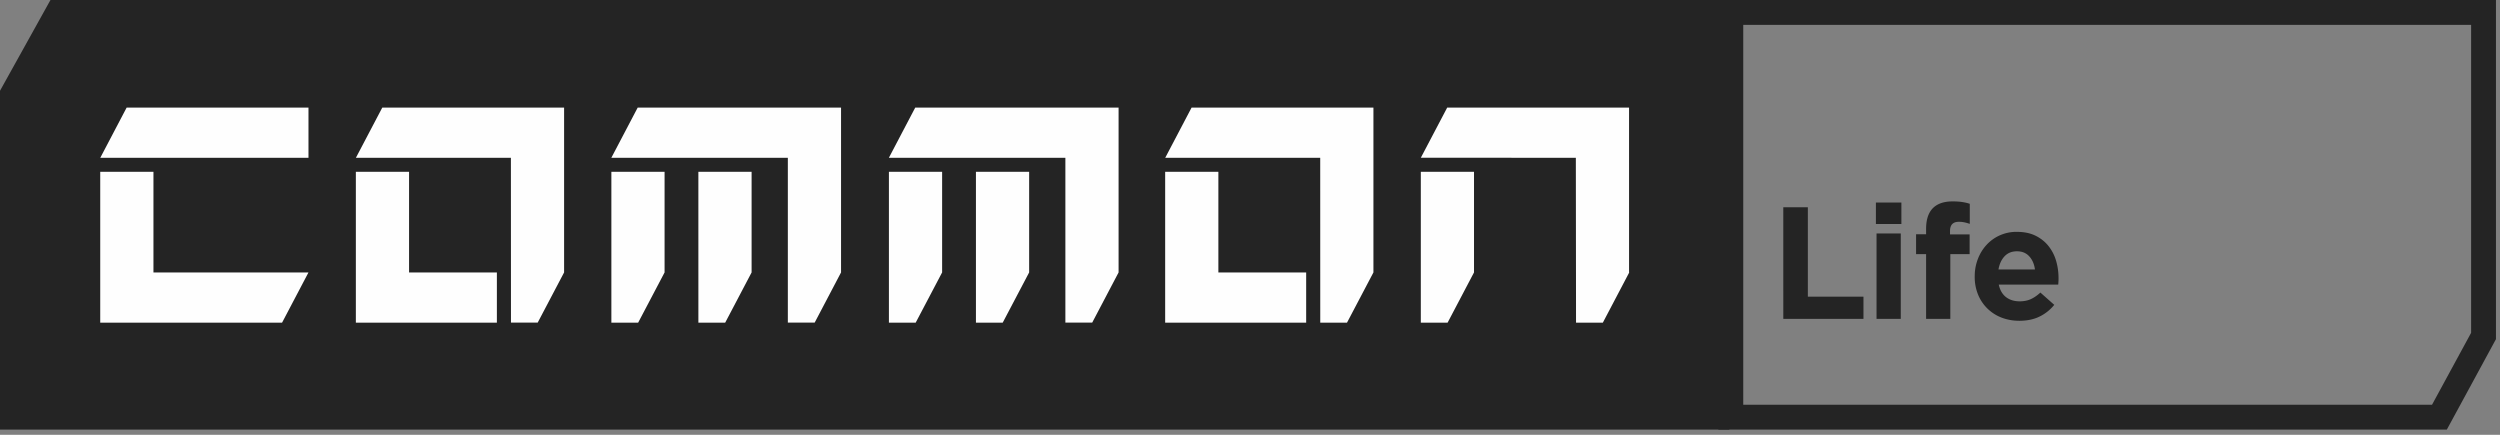 <svg xmlns="http://www.w3.org/2000/svg" width="184" height="32" viewBox="0 0 184 32">
    <rect x="0" y="0" width="184" height="32" fill="#808080" stroke="none"/>
    <g fill="none" fill-rule="evenodd">
        <path fill="#242424" d="M3.714 0L0 6.682V31.62h127.276V0z"/>
        <path fill="#FEFEFE" d="M106.514 7.919h13.384-13.384zM37.603 7.919h-9.467H41.52zM28.136 7.919l-1.942 3.695h11.409l.005 12.132h1.966l1.944-3.695V7.92z"/>
        <path fill="#FEFEFE" d="M30.107 20.051v-7.406h-3.916v11.101H36.57v-3.695zM9.32 7.919h13.384H9.32zM7.377 23.746h13.384l1.943-3.695h-11.41v-7.406H7.377zM7.38 11.614h15.324V7.92H9.32zM46.934 7.919H61.9 46.934zM51.401 20.051v3.695h1.974l1.943-3.695v-7.406H51.4zM44.997 20.051v3.695h1.972l1.944-3.695v-7.406h-3.916z"/>
        <path fill="#FEFEFE" d="M61.901 7.919H46.934l-1.94 3.695h12.991v12.132h1.974l1.942-3.695zM87.7 7.919h13.384H87.7zM85.76 11.614h11.408l.003 12.132h1.969l1.944-3.695V7.92H87.7z"/>
        <path fill="#FEFEFE" d="M89.672 20.051v-7.406h-3.916v11.101h10.378v-3.695zM104.572 23.746h1.972l1.943-3.695v-7.406h-3.915z"/>
        <path fill="#FEFEFE" d="M119.899 20.051l-.001-12.133h-13.384l-1.94 3.69 11.408.006.014 12.132h1.974l1.942-3.695zM67.36 7.919h14.953H67.36zM67.36 7.919h14.968-14.967zM71.829 20.051v3.695H73.8l1.945-3.695v-7.406h-3.916zM65.424 20.051v3.695h1.971l1.945-3.695v-7.406h-3.916z"/>
        <path fill="#FEFEFE" d="M82.328 7.919H67.361l-1.94 3.695h12.991v12.132h1.973l1.943-3.695z"/>
        <path fill="#242424" d="M126.473 0v31.62h53.613l3.617-6.659V0h-57.23zm1.83 1.83h53.571v22.665l-2.877 5.294H128.303V1.83z"/>
        <path fill="#242424" d="M131.25 15.257h1.808v6.58h4.093v1.631h-5.9zM138.113 23.468h1.784v-6.287h-1.784v6.287zm-.046-6.98h1.875v-1.583h-1.875v1.583z"/>
        <g fill="#242424">
            <path d="M141.761 18.706h-.738V17.24h.738v-.4c0-.68.169-1.187.504-1.525.33-.327.811-.492 1.443-.492.283 0 .523.016.722.048.2.03.381.074.546.128v1.478a3.482 3.482 0 0 0-.388-.111 1.97 1.97 0 0 0-.423-.041c-.43 0-.643.228-.643.68v.246h1.442v1.455h-1.42v4.762h-1.783v-4.762zM149.773 19.833c-.054-.4-.194-.722-.423-.969-.225-.246-.527-.369-.903-.369-.375 0-.676.121-.908.364-.231.242-.381.567-.452.974h2.686zm-1.15 3.776c-.468 0-.905-.077-1.308-.234a3.034 3.034 0 0 1-1.73-1.694 3.42 3.42 0 0 1-.246-1.322v-.022c0-.446.077-.869.229-1.267.152-.4.366-.746.64-1.045a2.974 2.974 0 0 1 2.239-.96c.524 0 .978.093 1.362.28.383.188.701.44.955.756.254.318.443.68.564 1.092.121.41.18.839.18 1.284 0 .07 0 .145-.005.223-.004.078-.01.16-.017.247h-4.377c.088.406.266.713.534.921.272.208.605.31 1.004.31.299 0 .564-.05.798-.152.235-.102.478-.266.727-.493l1.021.904a3.162 3.162 0 0 1-1.08.861c-.422.208-.92.311-1.49.311z"/>
        </g>
    </g>
</svg>
